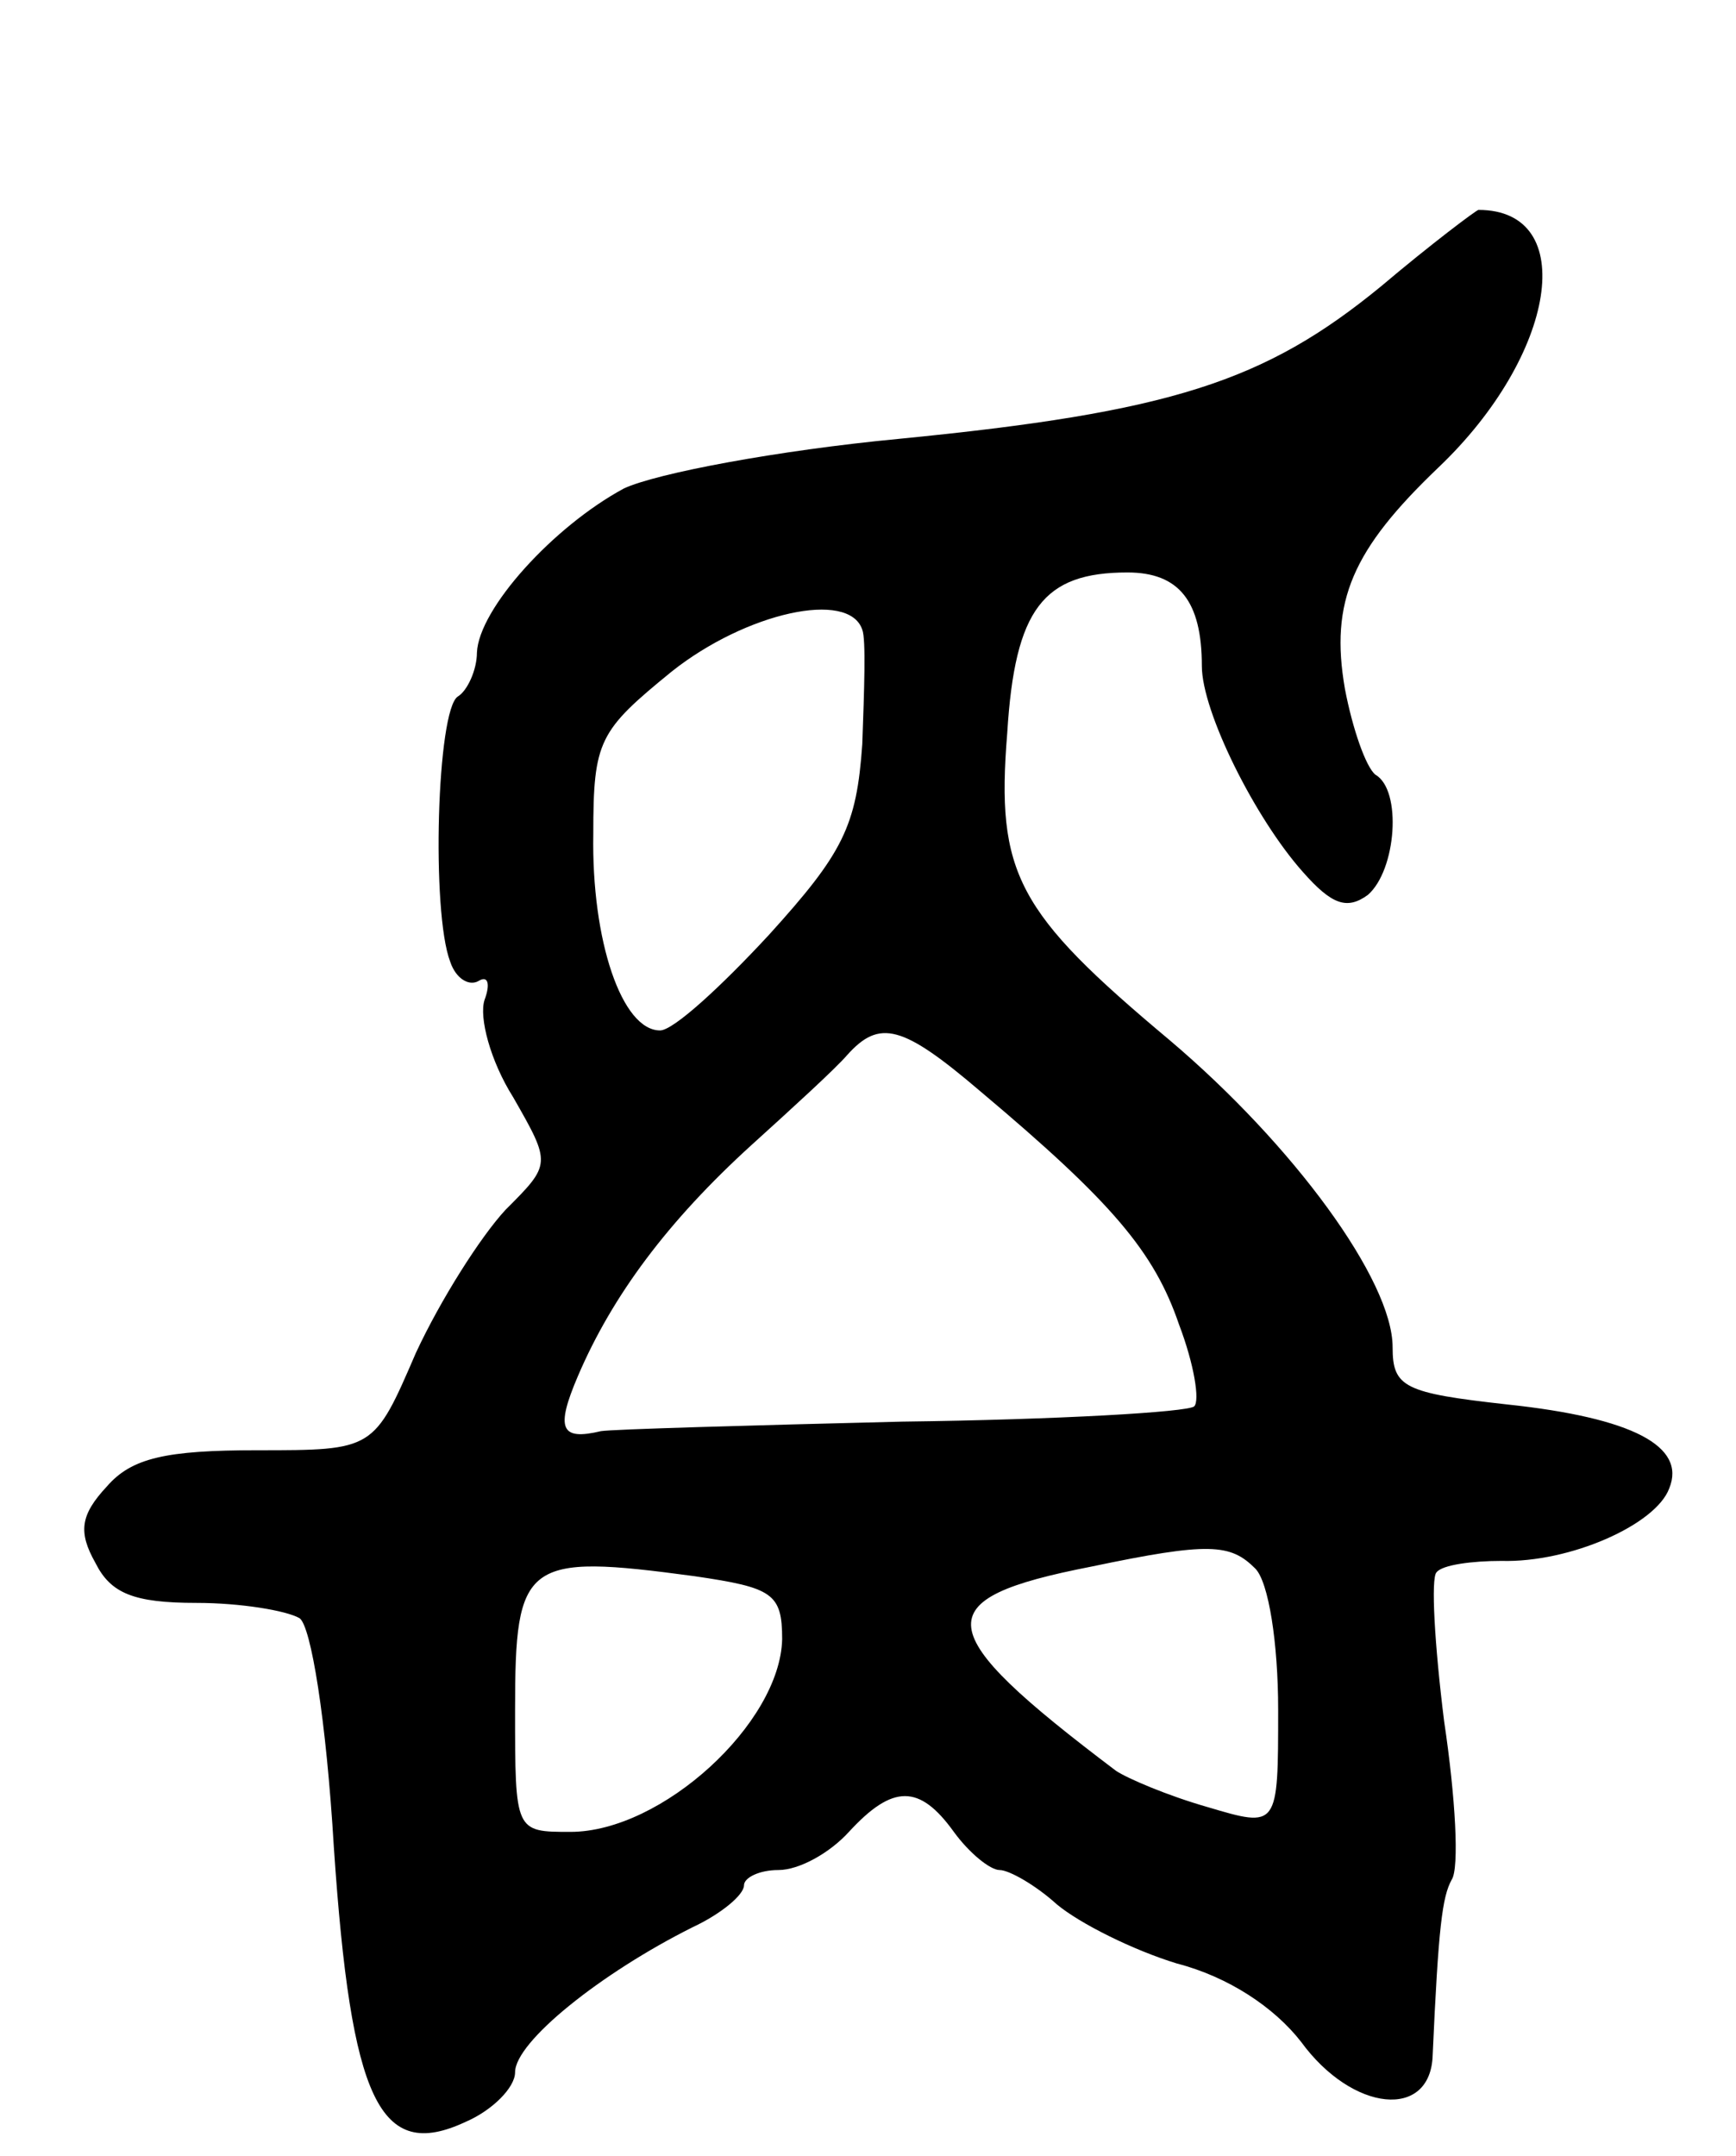 <svg version="1.0" xmlns="http://www.w3.org/2000/svg"
 width="91pt" height="113pt" viewBox="0 0 91 113"
 preserveAspectRatio="xMidYMid meet">
<g transform="translate(0,113) scale(0.1,-0.1)"
fill="#000000" stroke="none">
<path d="M724 980 c-61 -50 -110 -66 -253 -80 -63 -6 -127 -18 -144 -26 -37
-20 -76 -63 -77 -86 0 -9 -5 -20 -10 -23 -11 -7 -14 -113 -4 -139 3 -9 10 -13
15 -10 5 3 6 -2 3 -10 -3 -9 3 -32 15 -51 20 -35 20 -35 -4 -59 -13 -14 -34
-47 -47 -75 -22 -51 -22 -51 -83 -51 -48 0 -66 -4 -79 -19 -14 -15 -15 -24 -6
-40 8 -16 20 -21 53 -21 23 0 47 -4 54 -8 6 -4 14 -53 18 -120 9 -133 24 -165
69 -144 14 6 26 18 26 26 0 16 45 52 93 76 15 7 27 17 27 22 0 4 8 8 18 8 11
0 27 9 37 20 23 25 37 25 55 0 8 -11 19 -20 24 -20 5 0 19 -8 30 -18 12 -10
40 -24 63 -31 27 -7 51 -23 65 -41 27 -37 68 -41 69 -7 3 67 5 83 10 92 4 6 2
43 -4 83 -5 40 -7 75 -4 78 3 4 19 6 34 6 36 -1 81 19 88 38 9 22 -19 37 -85
44 -54 6 -60 9 -60 30 0 35 -52 106 -117 161 -80 67 -91 87 -85 161 4 65 19
84 63 84 27 0 39 -15 39 -49 0 -24 28 -80 53 -108 15 -17 23 -20 34 -12 15 13
18 55 4 63 -5 4 -12 24 -16 45 -8 46 4 73 49 116 62 59 74 135 21 135 -1 0
-25 -18 -51 -40z m-272 -180 c2 -5 1 -32 0 -60 -3 -43 -10 -57 -49 -100 -25
-27 -50 -50 -57 -50 -20 0 -36 47 -35 103 0 49 3 54 41 85 39 31 93 43 100 22z
m62 -242 c69 -58 91 -84 104 -122 8 -21 11 -40 8 -43 -3 -3 -72 -7 -153 -8
-81 -2 -152 -4 -158 -5 -21 -5 -24 1 -12 29 18 42 47 81 91 121 21 19 44 40
50 47 17 19 29 16 70 -19z m144 -250 c7 -7 12 -39 12 -74 0 -62 0 -62 -37 -51
-21 6 -42 15 -48 19 -98 74 -100 90 -13 107 62 13 73 12 86 -1z m-294 -4 c41
-6 46 -9 46 -33 -1 -44 -63 -101 -111 -101 -29 0 -29 0 -29 64 0 78 5 82 94
70z"/>
</g>
</svg>
